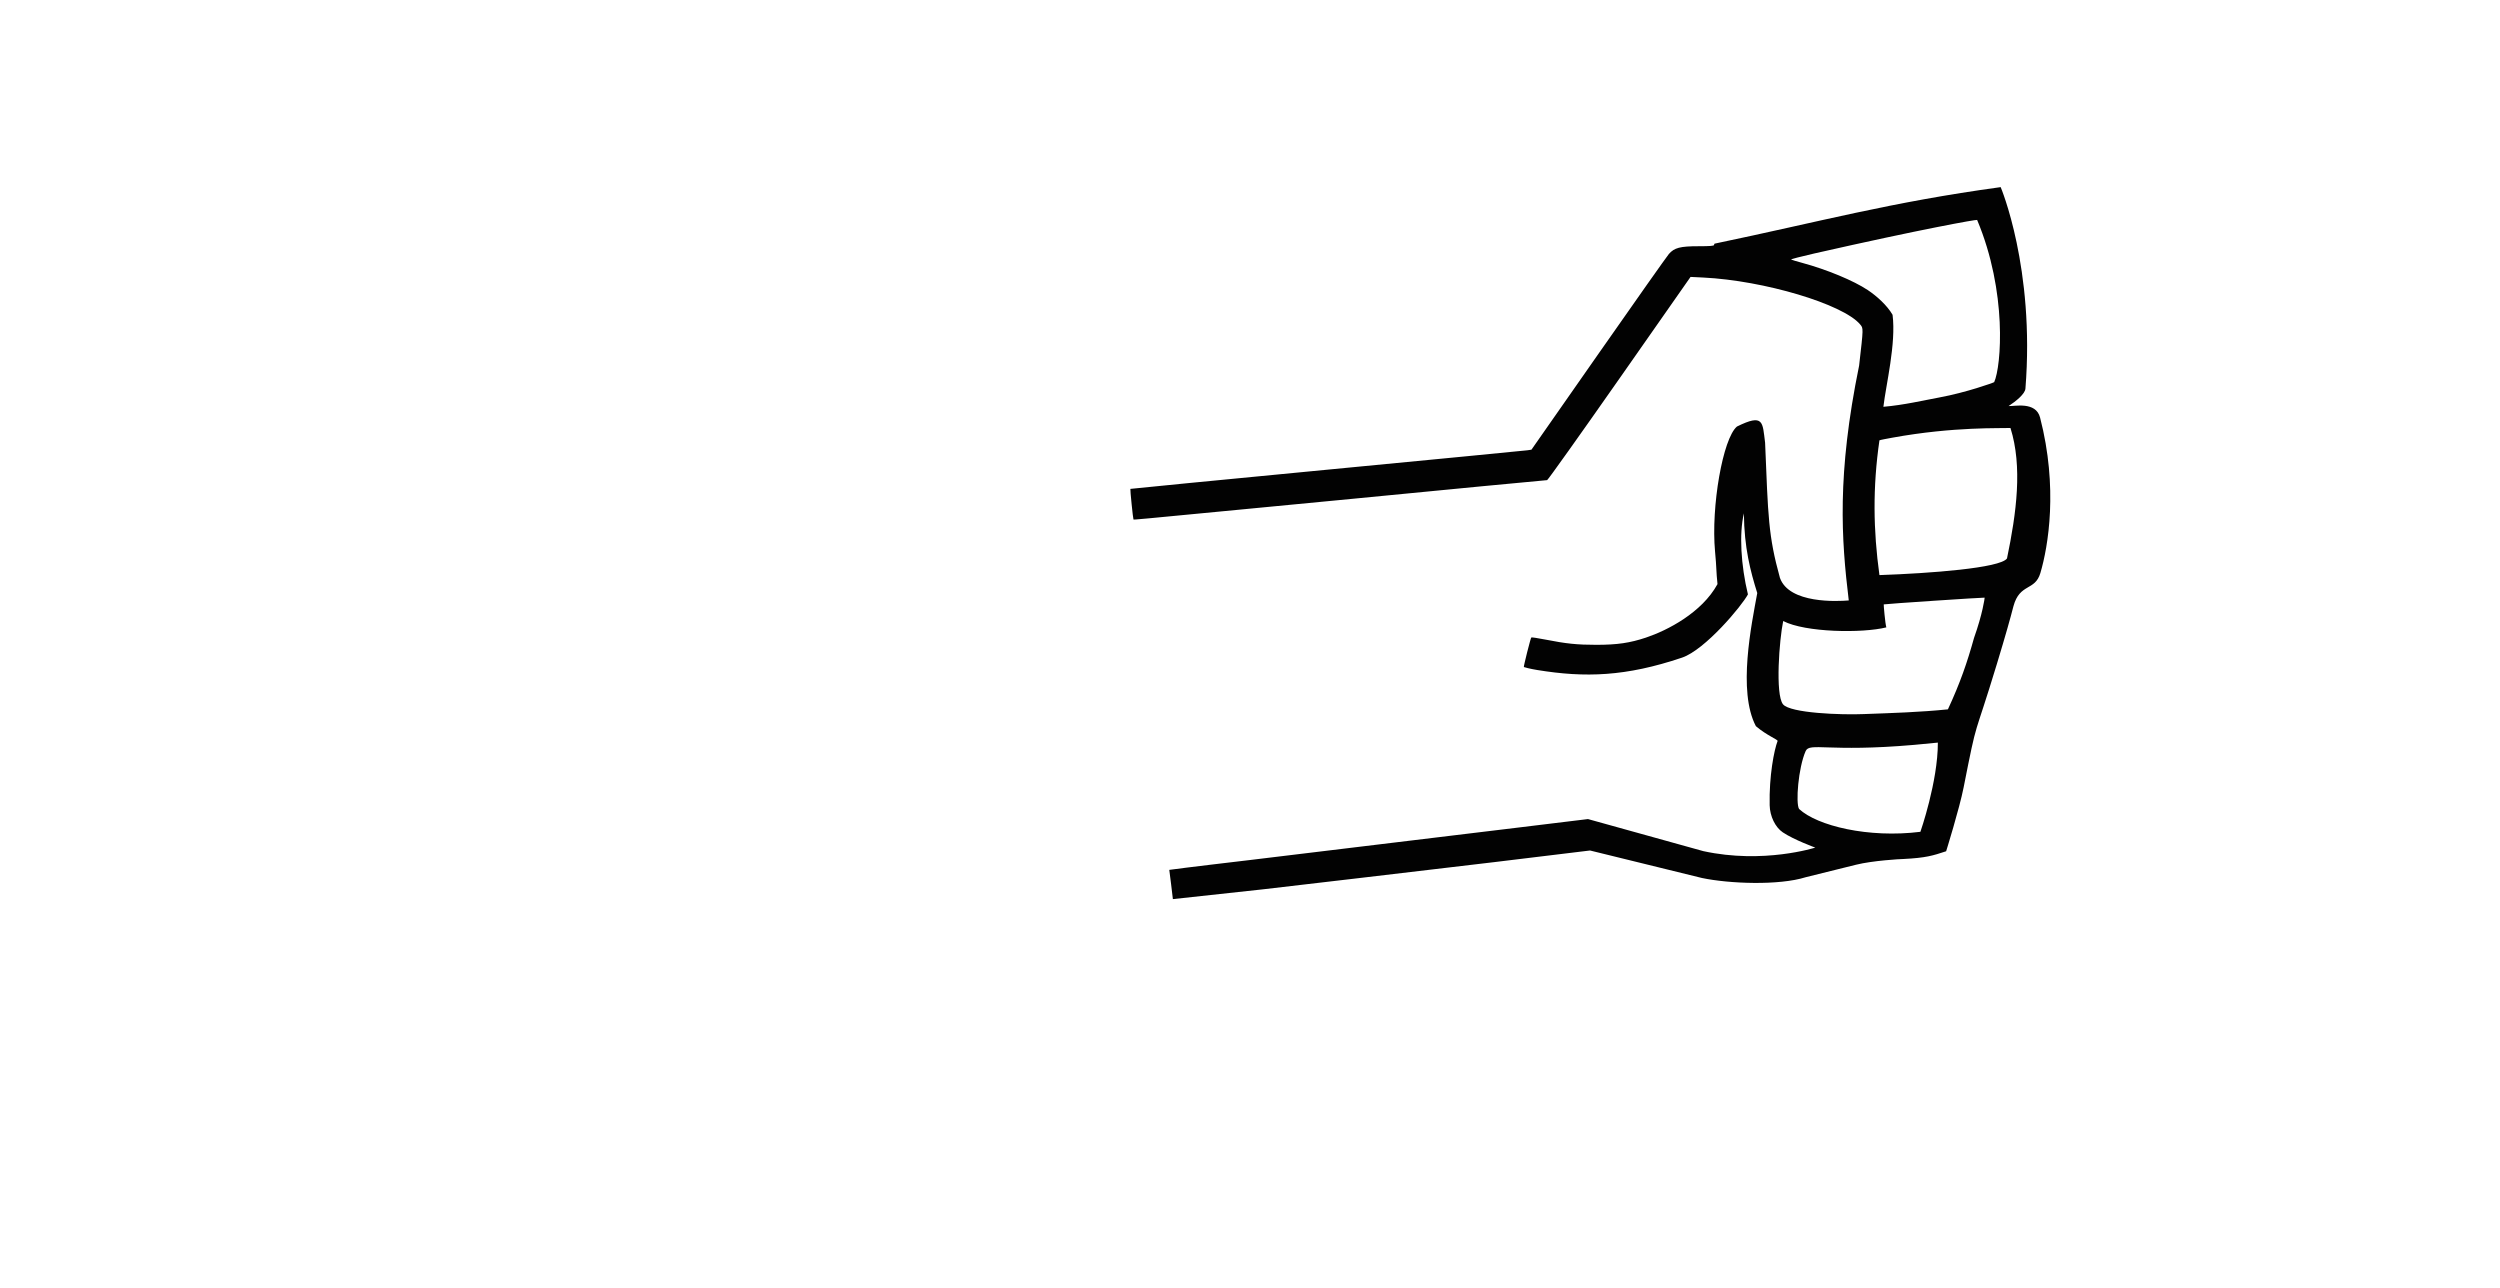 <?xml version="1.0" encoding="UTF-8" standalone="no"?>
<!-- Created with Inkscape (http://www.inkscape.org/) -->

<svg
   version="1.1"
   id="svg76"
   width="313.572"
   height="161.586"
   viewBox="0 0 313.572 161.586"
   sodipodi:docname="rps-scissors-feign.svg"
   inkscape:version="1.1.2 (08b2f3d93c, 2022-04-05)"
   xmlns:inkscape="http://www.inkscape.org/namespaces/inkscape"
   xmlns:sodipodi="http://sodipodi.sourceforge.net/DTD/sodipodi-0.dtd"
   xmlns="http://www.w3.org/2000/svg"
   xmlns:svg="http://www.w3.org/2000/svg">
  <sodipodi:namedview
     id="namedview9"
     pagecolor="#ffffff"
     bordercolor="#666666"
     borderopacity="1.0"
     inkscape:pageshadow="2"
     inkscape:pageopacity="0.0"
     inkscape:pagecheckerboard="0"
     showgrid="false"
     inkscape:zoom="4"
     inkscape:cx="141.875"
     inkscape:cy="46.25"
     inkscape:window-width="1920"
     inkscape:window-height="1031"
     inkscape:window-x="0"
     inkscape:window-y="25"
     inkscape:window-maximized="1"
     inkscape:current-layer="g5802" />
  <defs
     id="defs80" />
  <g
     id="g82"
     transform="translate(276.075,-35.763)">
    <g
       id="g553"
       transform="translate(9.257,-1.41)">
      <path
         style="display:none;fill:#020202;stroke-width:0.32"
         d="m 364.434,314.633 c -9.123,-3.735 -33.068,-11.314 -67.2,-21.268 l -11.52,-3.36 -5.12,-0.13 c -2.816,-0.072 -18.008,-0.278 -33.76,-0.459 -15.752,-0.181 -36.848,-0.474 -46.88,-0.653 l -18.24,-0.325 -128.454,14.736 -0.488,-4.242 c -0.292,-2.536 -0.61,-4.701 -0.61,-4.701 33.385,-4.122 105.253,-12.445 128.912,-15.404 l 19.68,0.34 c 24.075,0.416 64.928,0.952 76.64,1.004 l 8.64,0.039 8.96,2.548 c 21.993,6.254 45.268,13.348 59.728,18.202 4.691,1.575 8.652,2.863 8.804,2.863 0.325,0 9.594,-18.462 9.376,-18.675 -0.082,-0.08 -14.836,-5.208 -32.788,-11.397 -17.952,-6.189 -32.763,-11.373 -32.914,-11.52 -0.151,-0.147 0.12,-1.251 0.603,-2.457 1.051,-2.627 3.791,-10.605 4.295,-12.507 0.409,-1.546 0.163,-1.446 5.296,-2.147 25.483,-3.48 105.424,-15.044 106.838,-15.454 1.033,-0.3 1.935,-0.694 2.004,-0.876 0.07,-0.181 1.184,-6.557 2.476,-14.168 l 2.349,-13.838 h -0.804 c -0.442,0 -24.915,2.53 -54.385,5.622 -29.47,3.092 -53.656,5.547 -53.747,5.456 -0.176,-0.176 1.965,-19.326 2.182,-19.526 0.07,-0.064 28.783,-7.925 63.807,-17.468 35.024,-9.543 63.815,-17.478 63.979,-17.632 0.309,-0.291 -0.65,-29.677 -1.049,-32.155 l -0.21,-1.303 -50.4,12.259 c -27.72,6.743 -58.09,14.135 -67.488,16.428 -9.399,2.293 -17.17,4.087 -17.271,3.987 -0.426,-0.426 -6.415,-18.22 -6.199,-18.418 0.131,-0.12 24.79,-11.482 54.798,-25.249 30.008,-13.767 54.729,-25.124 54.935,-25.236 0.241,-0.131 -3.338,-5.858 -10.027,-16.044 -5.721,-8.712 -10.518,-15.961 -10.66,-16.109 -0.142,-0.148 -4.846,1.819 -10.453,4.372 -43.241,19.688 -83.188,36.254 -109.635,45.466 -18.413,6.414 -30.426,9.443 -37.839,9.543 -2.953,0.04 -4.264,-0.253 -5.206,-1.38 -0.991,-1.185 -1.284,-1.486 -0.44,-6.622 1.13,-6.878 1.426,-12.022 1.229,-21.347 -0.242,-11.44 -1.086,-19.008 -3.32,-29.763 -1.393,-6.707 -3.784,-14.889 -4.52,-15.466 -1.16,-0.908 -8.897,0.642 -19.102,3.828 -2.289,0.715 -4.631,1.436 -5.204,1.604 -0.851,0.249 -1.013,0.434 -0.884,1.009 0.457,2.034 1.17,9.127 1.51,15.011 0.415,7.178 0.087,15.631 -0.862,22.271 -1.099,7.686 -3.456,15.968 -6.076,21.343 -1.409,2.891 -26.464,66.418 -26.856,68.094 -0.115,0.492 -0.385,0.95 -0.6,1.019 -0.215,0.069 -5.862,0.644 -12.55,1.277 -6.688,0.634 -35.25,3.451 -63.471,6.261 -28.221,2.81 -51.639,5.109 -52.039,5.109 -0.704,0 -0.741,-0.149 -1.141,-4.641 -0.227,-2.553 -0.354,-4.689 -0.281,-4.747 0.108,-0.087 38.567,-3.932 111.906,-11.189 l 10.334,-1.023 12.572,-31.52 c 6.915,-17.336 13.089,-32.456 13.72,-33.6 1.324,-2.399 3.147,-8.031 4.077,-12.598 2.623,-12.879 2.422,-29.269 -0.537,-43.82 -0.483,-2.378 -0.713,-4.208 -0.547,-4.36 0.157,-0.144 2.302,-0.922 4.766,-1.728 15.169,-4.963 22.395,-6.781 32.056,-8.064 2.745,-0.373 5.27,-1.331 6.174,0.699 2.272,5.132 5.785,17.126 7.343,25.07 2.424,12.358 3.07,19.392 3.041,33.12 -0.013,6.336 -0.175,12.528 -0.359,13.76 -0.184,1.232 -0.299,2.282 -0.256,2.332 0.156,0.184 6.802,-1.308 11.19,-2.511 24.793,-6.8 76.637,-27.657 132.01,-53.107 4.664,-2.144 9.602,-4.41 10.973,-5.037 1.483,-0.678 2.606,-1.022 2.773,-0.848 0.463,0.481 31.725,48.21 31.626,48.285 -0.104,0.079 0.478,-0.189 -28.891,13.289 -11.968,5.492 -24.424,11.211 -27.68,12.709 -16.999,7.819 -52.857,24.276 -54.307,24.924 -1.643,0.734 -1.662,0.759 -1.329,1.715 0.186,0.533 0.513,0.97 0.728,0.97 0.214,0 31.167,-7.488 68.785,-16.64 37.617,-9.152 68.582,-16.64 68.81,-16.64 0.482,0 0.425,-1.027 1.676,30.31 0.486,12.183 0.794,22.24 0.685,22.35 -0.15,0.15 -128.728,35.34 -129.127,35.34 -0.044,0 -0.08,0.288 -0.08,0.64 0,0.431 0.213,0.64 0.653,0.64 0.359,0 13.067,-1.301 28.24,-2.89 15.173,-1.59 33.779,-3.539 41.347,-4.332 7.568,-0.793 19.664,-2.064 26.88,-2.825 7.216,-0.761 13.176,-1.336 13.245,-1.276 0.069,0.059 -0.042,0.939 -0.247,1.956 -0.205,1.016 -1.448,8.328 -2.762,16.248 -1.314,7.92 -2.594,15.624 -2.844,17.12 -0.25,1.496 -0.686,4.205 -0.969,6.02 -0.571,3.656 -0.93,4.403 -2.71,5.637 -2.693,1.866 -4.214,2.122 -58.114,9.781 -28.512,4.052 -52.813,7.523 -54.001,7.713 -1.894,0.304 -2.186,0.444 -2.358,1.133 -0.108,0.432 -0.144,0.838 -0.079,0.902 0.102,0.1 23.337,8.149 55.958,19.384 11.822,4.072 11.203,3.836 11.182,4.261 -0.01,0.203 -4.078,8.447 -9.04,18.32 l -9.022,17.951 z"
         id="path555" />
      <g
         id="g5802">
        <path
           style="fill:#020202;stroke-width:0.131"
           d="m -138.666,146.279 c 1.822,-0.256 8.886,-1.088 10.109,-1.233 18.168,-2.189 22.231,-2.681 33.673,-4.075 l 8.73,-1.063 14.465,4.021 c 7.551,1.647 14.046,-0.442 14.046,-0.442 0,0 -2.674,-0.974 -4.074,-1.913 -0.941,-0.631 -1.618,-2.016 -1.648,-3.403 -0.08,-3.684 0.556,-6.909 0.994,-8.053 0.067,-0.176 -1.355,-0.689 -2.722,-1.863 -2.31,-4.394 -0.539,-12.789 0.172,-16.696 -0.857,-2.744 -1.637,-5.678 -1.678,-9.999 -0.603,2.591 -0.375,6.485 0.508,10.167 -0.773,1.455 -5.373,6.956 -8.267,7.933 -7.056,2.382 -12.167,2.53 -18.159,1.552 -0.906,-0.148 -1.656,-0.349 -1.68,-0.373 -0.055,-0.055 0.84,-3.616 0.933,-3.709 0.038,-0.038 0.827,0.08 1.752,0.262 2.626,0.519 4,0.66 6.408,0.66 2.623,-9.1e-4 4.204,-0.232 6.23,-0.909 2.671,-0.894 7.002,-3.116 8.966,-6.706 -0.178,-1.646 -0.104,-1.989 -0.307,-4.083 -0.519,-5.637 0.981,-14.195 2.747,-15.681 3.387,-1.673 3.197,-0.548 3.53,2.028 0.383,9.311 0.392,11.634 1.86,16.951 1.159,3.275 7.259,2.949 8.634,2.833 -0.926,-7.673 -1.508,-15.729 1.3,-29.463 0.548,-4.784 0.545,-4.66 0.122,-5.163 -2.138,-2.541 -12.055,-5.502 -19.678,-5.875 l -1.589,-0.078 -8.916,12.745 c -4.904,7.01 -8.987,12.745 -9.074,12.745 -0.17,0 -15.653,1.48 -17.85,1.706 -0.722,0.074 -3.764,0.369 -6.761,0.655 -2.996,0.286 -9.436,0.904 -14.31,1.374 -12.179,1.174 -12.92,1.242 -12.96,1.203 -0.057,-0.057 -0.436,-3.795 -0.39,-3.841 0.023,-0.023 11.115,-1.105 24.649,-2.403 13.533,-1.299 24.843,-2.395 25.131,-2.437 l 0.525,-0.076 8.402,-12.023 c 4.621,-6.613 8.598,-12.248 8.837,-12.523 0.683,-0.784 1.412,-0.975 3.733,-0.975 1.462,0 1.936,-0.04 1.936,-0.164 0,-0.09 0.042,-0.164 0.094,-0.164 13.191,-2.747 21.938,-5.181 35.854,-7.084 0,0 4.306,10.146 3.105,25.277 -0.052,0.656 -1.171,1.57 -2.109,2.183 0.697,0.054 3.412,-0.626 3.947,1.445 2.277,8.818 1.022,16.157 0.038,19.494 -0.676,2.292 -2.587,1.252 -3.38,4.17 -0.403,1.562 -0.943,3.499 -2.069,7.213 -3.032,9.997 -2.361,6.29 -4.179,15.51 -0.525,2.661 -2.194,8.009 -2.194,8.009 -1.66,0.551 -2.546,0.831 -5.362,0.971 -0.405,0.002 -3.859,0.204 -5.932,0.718 l -6.318,1.568 c -3.355,1.057 -9.588,0.819 -13.02,0.096 l -14.033,-3.448 -12.012,1.458 c -6.607,0.802 -29.001,3.411 -29.001,3.411 0,0 -11.004,1.189 -11.311,1.229 -0.136,-1.225 -0.295,-2.446 -0.451,-3.669 z m 94.208,-4.773 c 0,0 2.199,-6.289 2.189,-11.189 l -2.991,0.286 c -10.791,0.94 -13.086,-0.341 -13.589,0.772 -0.932,2.111 -1.271,6.564 -0.827,7.265 2.281,2.122 8.706,3.681 15.218,2.866 z m -7.038,-14.769 c 3.505,-0.128 7.001,-0.235 10.489,-0.591 1.546,-3.329 2.425,-5.899 3.274,-8.953 1.069,-2.999 1.354,-5.043 1.333,-5.059 -0.05,-0.04 -12.601,0.795 -12.657,0.847 -0.023,0.022 0.177,2.381 0.326,2.883 -3.011,0.753 -10.172,0.646 -12.936,-0.797 -0.489,2.313 -1.012,9.204 -0.027,10.442 0.894,1.115 7.297,1.354 10.198,1.229 z m 17.899,-19.517 c 1.199,-5.739 1.957,-11.534 0.436,-16.364 -1.121,0.061 -7.082,-0.194 -14.83,1.218 -0.528,0.096 -1.564,0.288 -1.605,0.329 -0.854,5.914 -0.776,11.267 -0.001,16.904 6.349,-0.219 15.15,-0.878 16,-2.087 z m -8.447,-20.202 c 3.249,-0.594 6.815,-1.855 6.842,-1.916 0.897,-1.99 1.652,-11.322 -2.141,-20.343 -0.068,-0.068 -6.807,1.117 -20.445,4.212 -1.655,0.376 -2.955,0.716 -2.888,0.756 0.067,0.04 0.703,0.231 1.415,0.424 3.076,0.834 6.425,2.224 8.198,3.403 1.122,0.746 2.423,1.912 3.113,3.104 0.46,3.613 -0.828,8.76 -1.151,11.539 2.598,-0.221 4.992,-0.801 7.057,-1.178 z"
           id="path5804"
           sodipodi:nodetypes="ccscccsssccccssssssscccccccsscssssssssscssssccscsscssccscccsccccccccccccscccccccccscccsscsscscccs" />
        <g
           id="g553-5"
           transform="matrix(0.41,0,0,0.41,122.596,-64.199)">
          <path
             style="display:none;fill:#020202;stroke-width:0.32"
             d="m 364.434,314.633 c -9.123,-3.735 -33.068,-11.314 -67.2,-21.268 l -11.52,-3.36 -5.12,-0.13 c -2.816,-0.072 -18.008,-0.278 -33.76,-0.459 -15.752,-0.181 -36.848,-0.474 -46.88,-0.653 l -18.24,-0.325 -128.454,14.736 -0.488,-4.242 c -0.292,-2.536 -0.61,-4.701 -0.61,-4.701 33.385,-4.122 105.253,-12.445 128.912,-15.404 l 19.68,0.34 c 24.075,0.416 64.928,0.952 76.64,1.004 l 8.64,0.039 8.96,2.548 c 21.993,6.254 45.268,13.348 59.728,18.202 4.691,1.575 8.652,2.863 8.804,2.863 0.325,0 9.594,-18.462 9.376,-18.675 -0.082,-0.08 -14.836,-5.208 -32.788,-11.397 -17.952,-6.189 -32.763,-11.373 -32.914,-11.52 -0.151,-0.147 0.12,-1.251 0.603,-2.457 1.051,-2.627 3.791,-10.605 4.295,-12.507 0.409,-1.546 0.163,-1.446 5.296,-2.147 25.483,-3.48 105.424,-15.044 106.838,-15.454 1.033,-0.3 1.935,-0.694 2.004,-0.876 0.07,-0.181 1.184,-6.557 2.476,-14.168 l 2.349,-13.838 h -0.804 c -0.442,0 -24.915,2.53 -54.385,5.622 -29.47,3.092 -53.656,5.547 -53.747,5.456 -0.176,-0.176 1.965,-19.326 2.182,-19.526 0.07,-0.064 28.783,-7.925 63.807,-17.468 35.024,-9.543 63.815,-17.478 63.979,-17.632 0.309,-0.291 -0.65,-29.677 -1.049,-32.155 l -0.21,-1.303 -50.4,12.259 c -27.72,6.743 -58.09,14.135 -67.488,16.428 -9.399,2.293 -17.17,4.087 -17.271,3.987 -0.426,-0.426 -6.415,-18.22 -6.199,-18.418 0.131,-0.12 24.79,-11.482 54.798,-25.249 30.008,-13.767 54.729,-25.124 54.935,-25.236 0.241,-0.131 -3.338,-5.858 -10.027,-16.044 -5.721,-8.712 -10.518,-15.961 -10.66,-16.109 -0.142,-0.148 -4.846,1.819 -10.453,4.372 -43.241,19.688 -83.188,36.254 -109.635,45.466 -18.413,6.414 -30.426,9.443 -37.839,9.543 -2.953,0.04 -4.264,-0.253 -5.206,-1.38 -0.991,-1.185 -1.284,-1.486 -0.44,-6.622 1.13,-6.878 1.426,-12.022 1.229,-21.347 -0.242,-11.44 -1.086,-19.008 -3.32,-29.763 -1.393,-6.707 -3.784,-14.889 -4.52,-15.466 -1.16,-0.908 -8.897,0.642 -19.102,3.828 -2.289,0.715 -4.631,1.436 -5.204,1.604 -0.851,0.249 -1.013,0.434 -0.884,1.009 0.457,2.034 1.17,9.127 1.51,15.011 0.415,7.178 0.087,15.631 -0.862,22.271 -1.099,7.686 -3.456,15.968 -6.076,21.343 -1.409,2.891 -26.464,66.418 -26.856,68.094 -0.115,0.492 -0.385,0.95 -0.6,1.019 -0.215,0.069 -5.862,0.644 -12.55,1.277 -6.688,0.634 -35.25,3.451 -63.471,6.261 -28.221,2.81 -51.639,5.109 -52.039,5.109 -0.704,0 -0.741,-0.149 -1.141,-4.641 -0.227,-2.553 -0.354,-4.689 -0.281,-4.747 0.108,-0.087 38.567,-3.932 111.906,-11.189 l 10.334,-1.023 12.572,-31.52 c 6.915,-17.336 13.089,-32.456 13.72,-33.6 1.324,-2.399 3.147,-8.031 4.077,-12.598 2.623,-12.879 2.422,-29.269 -0.537,-43.82 -0.483,-2.378 -0.713,-4.208 -0.547,-4.36 0.157,-0.144 2.302,-0.922 4.766,-1.728 15.169,-4.963 22.395,-6.781 32.056,-8.064 2.745,-0.373 5.27,-1.331 6.174,0.699 2.272,5.132 5.785,17.126 7.343,25.07 2.424,12.358 3.07,19.392 3.041,33.12 -0.013,6.336 -0.175,12.528 -0.359,13.76 -0.184,1.232 -0.299,2.282 -0.256,2.332 0.156,0.184 6.802,-1.308 11.19,-2.511 24.793,-6.8 76.637,-27.657 132.01,-53.107 4.664,-2.144 9.602,-4.41 10.973,-5.037 1.483,-0.678 2.606,-1.022 2.773,-0.848 0.463,0.481 31.725,48.21 31.626,48.285 -0.104,0.079 0.478,-0.189 -28.891,13.289 -11.968,5.492 -24.424,11.211 -27.68,12.709 -16.999,7.819 -52.857,24.276 -54.307,24.924 -1.643,0.734 -1.662,0.759 -1.329,1.715 0.186,0.533 0.513,0.97 0.728,0.97 0.214,0 31.167,-7.488 68.785,-16.64 37.617,-9.152 68.582,-16.64 68.81,-16.64 0.482,0 0.425,-1.027 1.676,30.31 0.486,12.183 0.794,22.24 0.685,22.35 -0.15,0.15 -128.728,35.34 -129.127,35.34 -0.044,0 -0.08,0.288 -0.08,0.64 0,0.431 0.213,0.64 0.653,0.64 0.359,0 13.067,-1.301 28.24,-2.89 15.173,-1.59 33.779,-3.539 41.347,-4.332 7.568,-0.793 19.664,-2.064 26.88,-2.825 7.216,-0.761 13.176,-1.336 13.245,-1.276 0.069,0.059 -0.042,0.939 -0.247,1.956 -0.205,1.016 -1.448,8.328 -2.762,16.248 -1.314,7.92 -2.594,15.624 -2.844,17.12 -0.25,1.496 -0.686,4.205 -0.969,6.02 -0.571,3.656 -0.93,4.403 -2.71,5.637 -2.693,1.866 -4.214,2.122 -58.114,9.781 -28.512,4.052 -52.813,7.523 -54.001,7.713 -1.894,0.304 -2.186,0.444 -2.358,1.133 -0.108,0.432 -0.144,0.838 -0.079,0.902 0.102,0.1 23.337,8.149 55.958,19.384 11.822,4.072 11.203,3.836 11.182,4.261 -0.01,0.203 -4.078,8.447 -9.04,18.32 l -9.022,17.951 z"
             id="path555-3" />
          <g
             id="g5802-5"
             style="display:none">
            <path
               style="fill:#020202;stroke-width:0.32"
               d="m 52.162,294.231 c 4.441,-0.624 21.661,-2.652 24.64,-3.006 44.286,-5.336 54.19,-6.534 82.08,-9.932 l 21.28,-2.592 29.511,0.201 29.511,0.201 0.149,-0.731 c 0.082,-0.402 0.229,-2.171 0.327,-3.931 0.266,-4.77 1.867,-13.827 2.937,-16.615 0.164,-0.428 -0.123,-0.505 -1.884,-0.505 -6.204,0 -8.469,-5.855 -9.535,-24.644 -0.374,-6.594 -0.222,-15.314 0.334,-19.167 0.402,-2.786 1.491,-4.81 3.069,-5.704 0.694,-0.393 1.587,-0.717 1.984,-0.72 0.693,-0.005 0.656,-0.139 -0.876,-3.191 -2.027,-4.04 -5.083,-11.206 -6.282,-14.734 l -0.925,-2.72 -0.103,3.04 c -0.183,5.413 0.85,13.631 2.347,18.675 0.262,0.881 0.476,1.766 0.476,1.968 0,0.404 -10.96,10.795 -13.771,13.056 -14.145,11.377 -30.457,14.454 -52.778,9.954 -2.194,-0.442 -4.036,-0.851 -4.094,-0.909 -0.135,-0.135 2.048,-8.815 2.274,-9.041 0.094,-0.094 2.015,0.194 4.27,0.64 6.402,1.265 9.751,1.61 15.619,1.608 6.395,-0.002 10.248,-0.565 15.186,-2.217 6.511,-2.179 11.059,-5.12 18.505,-11.969 3.15,-2.897 4.205,-4.055 4.073,-4.47 -0.41,-1.292 -1.121,-6.059 -1.471,-9.858 -1.264,-13.739 2.39,-34.601 6.697,-38.224 0.995,-0.837 6.706,-2.394 7.099,-1.935 0.115,0.134 0.592,3.23 1.06,6.879 1.431,11.153 3.302,19.219 6.17,26.586 0.629,1.616 2.765,6.251 4.746,10.299 3.015,6.161 3.84,7.579 5.064,8.704 2.08,1.912 4.134,2.456 9.265,2.455 2.241,-3.2e-4 4.131,-0.063 4.201,-0.14 0.07,-0.077 -0.205,-1.939 -0.609,-4.139 -1.311,-7.123 -1.789,-13.034 -1.973,-24.36 -0.229,-14.14 0.442,-26.528 2.328,-43 1.335,-11.662 1.328,-11.359 0.297,-12.584 -5.212,-6.194 -29.385,-13.411 -47.965,-14.32 l -3.873,-0.189 -21.732,31.067 c -11.953,17.087 -21.906,31.067 -22.118,31.067 -0.413,0 -38.154,3.608 -43.509,4.159 -1.76,0.181 -9.176,0.9 -16.48,1.597 -7.304,0.697 -23,2.204 -34.88,3.349 -29.688,2.861 -31.494,3.029 -31.59,2.932 -0.138,-0.138 -1.063,-9.25 -0.95,-9.362 0.057,-0.057 27.093,-2.693 60.082,-5.859 32.988,-3.166 60.555,-5.839 61.259,-5.941 l 1.28,-0.185 20.48,-29.308 c 11.264,-16.119 20.957,-29.856 21.54,-30.526 1.664,-1.912 3.441,-2.376 9.1,-2.376 3.563,0 4.72,-0.098 4.72,-0.4 -1e-5,-0.22 0.103,-0.4 0.228,-0.4 0.126,0 20.071,-4.486 44.324,-9.97 24.252,-5.483 44.153,-9.911 44.223,-9.84 0.07,0.071 1.817,23.777 3.882,52.68 l 3.753,52.55 -1.213,2.33 c -3.07,5.896 -7.106,12.556 -10.036,16.56 -1.962,2.682 -2.008,2.838 -3.558,12.171 -2.893,17.417 -4.033,33.184 -3.723,51.513 0.112,6.604 0.238,12.439 0.281,12.967 l 0.079,0.96 -9.28,3.11 c -7.26,2.433 -9.671,3.112 -11.076,3.12 -0.988,0.005 -7.684,-0.486 -14.88,-1.092 l -13.084,-1.102 -33.92,-0.203 -33.92,-0.203 -29.28,3.553 c -16.104,1.954 -70.692,8.314 -70.692,8.314 0,0 -26.821,2.898 -27.57,2.996 -0.332,-2.985 -0.72,-5.963 -1.098,-8.943 z m 230,-14.649 4.72,-1.496 v -11.499 -11.499 l -2.32,0.167 c -2.667,0.192 -29.079,1.425 -30.526,1.425 -0.923,0 -0.995,0.106 -1.804,2.64 -1.71,5.358 -2.663,10.395 -3.059,16.172 -0.215,3.141 -0.196,3.298 0.422,3.417 0.356,0.069 3.023,0.29 5.927,0.49 9.054,0.626 19.261,1.554 19.475,1.772 0.369,0.374 2.369,-0.07 7.165,-1.589 z m -17.52,-32.987 c 9.68,-0.431 18.781,-0.871 20.224,-0.977 l 2.625,-0.193 0.162,-1.333 c 0.089,-0.733 0.323,-3.205 0.52,-5.493 0.499,-5.799 1.751,-15.622 2.719,-21.343 0.448,-2.65 0.774,-4.852 0.722,-4.893 -0.121,-0.098 -17.021,1.792 -17.156,1.918 -0.057,0.053 0.196,1.097 0.56,2.321 0.364,1.224 0.663,2.363 0.663,2.532 0,0.361 -7.638,1.581 -12.837,2.05 -7.723,0.697 -14.128,-0.641 -18.356,-3.833 -1.289,-0.973 -1.826,-1.193 -2.625,-1.076 l -1.004,0.147 -0.232,3.408 c -0.486,7.125 0.697,23.982 1.927,27.471 0.094,0.267 0.792,0.337 2.312,0.23 1.197,-0.084 10.097,-0.506 19.777,-0.938 z m 18.846,-43.045 c 6.283,-0.709 11.538,-1.219 11.678,-1.133 0.343,0.212 4.853,-6.665 7.819,-11.922 2.303,-4.081 2.399,-4.335 2.253,-5.92 -0.084,-0.911 -0.564,-7.464 -1.067,-14.562 -0.503,-7.098 -0.995,-12.987 -1.094,-13.086 -0.146,-0.146 -11.007,1.735 -29.894,5.176 -1.286,0.234 -2.42,0.507 -2.519,0.607 -0.387,0.387 -0.498,24.133 -0.136,29.169 0.323,4.497 1.282,12.96 1.469,12.96 0.037,0 5.208,-0.58 11.491,-1.29 z m 4.194,-53.772 c 7.92,-1.448 14.501,-2.719 14.625,-2.826 0.259,-0.223 -3.371,-51.766 -3.666,-52.061 -0.166,-0.166 -16.092,3.352 -49.334,10.897 -4.035,0.916 -7.203,1.745 -7.04,1.842 0.163,0.098 1.715,0.562 3.449,1.032 7.497,2.033 15.661,5.422 19.984,8.295 2.735,1.818 5.795,4.997 6.982,7.251 0.864,1.642 0.92,1.979 0.905,5.431 -0.009,2.024 -0.4,6.92 -0.869,10.88 -0.469,3.96 -0.951,8.338 -1.072,9.73 l -0.219,2.53 0.929,-0.184 c 0.511,-0.101 7.409,-1.369 15.329,-2.816 z"
               id="path5804-6" />
          </g>
          <g
             id="g10743"
             transform="translate(-240.844,10.447)">
            <path
               style="fill:#020202;stroke-width:0.32"
               d="m 304.569,534.435 c 45.305,-5.048 86.313,-9.824 130.523,-15.637 l 23.921,5.619 c 12.397,3.772 31.504,5.911 45.917,3.259 -7.261,-1.318 -9.757,-3.329 -9.865,-8.478 -0.226,-8.428 2.587,-18.352 3.697,-22.605 -6.588,-0.518 -9.583,-0.307 -10.861,-11.29 -1.061,-9.118 -1.611,-28.913 -0.44,-33.56 0.45,-1.788 2.318,-3.855 3.74,-4.139 0.556,-0.111 1.012,-0.241 1.012,-0.289 -4.4,-7.878 -6.371,-11.398 -8.138,-22.713 -1.846,8.621 -0.748,15.283 0.805,25.452 l -9.646,11.537 c -4.616,4.769 -16.401,10.489 -23.441,11.445 -11.537,2.531 -25.205,2.025 -35.147,-0.849 -0.114,-0.124 0.184,-2.241 0.663,-4.705 0.841,-4.327 0.898,-4.478 1.647,-4.425 0.427,0.03 2.792,0.363 5.256,0.74 8.516,1.303 19.404,1.225 26.24,-0.187 10.068,-2.081 18.741,-7.599 23.972,-15.253 l 1.252,-1.832 -0.551,-3.084 c -1.85,-10.357 -1.338,-21.08 1.558,-32.599 1.207,-4.802 3.344,-10.67 4.483,-12.309 1.073,-1.545 1.856,-1.964 4.533,-2.429 4.643,0.003 4.219,1.242 4.403,3.6 -1.16,30.56 12.629,51.841 19.216,53.06 3.48,0.643 8.479,0.266 10.97,-0.323 -0.872,-7.059 -2.935,-15.46 -3.428,-22.504 -0.421,-6.271 -0.425,-24.206 -0.007,-31.619 0.555,-9.849 1.899,-24.374 2.741,-29.629 0.17,-1.059 0.071,-1.305 -0.876,-2.182 -6.281,-5.822 -31.225,-13.009 -47.307,-13.629 l -4.64,-0.179 -21.75,31.39 c -19.682,28.406 -21.842,31.405 -22.72,31.548 -0.534,0.087 -11.05,1.098 -23.37,2.247 -12.32,1.149 -26.144,2.442 -30.72,2.875 -4.576,0.432 -16.816,1.587 -27.2,2.566 -10.384,0.979 -24.149,2.279 -30.589,2.889 -6.44,0.61 -12.216,1.109 -12.836,1.109 h -1.127 l -0.399,-4.499 c -0.219,-2.474 -0.306,-4.591 -0.193,-4.704 0.2,-0.2 10.275,-1.172 85.464,-8.243 20.064,-1.887 36.502,-3.449 36.529,-3.472 0.027,-0.023 9.438,-13.578 20.912,-30.122 11.474,-16.544 21.207,-30.538 21.629,-31.097 1.137,-1.507 3.286,-2.023 8.431,-2.023 6.677,0 16.229,1.328 26.098,3.628 l 4.8,1.119 10.552,2.12 164.779,-20.053 15.87,50.47 c 0,0 -116.427,13.241 -118.125,14.668 -0.537,0.451 -1.61,1.576 -1.402,2.689 0.123,0.66 0.266,1.243 0.318,1.295 6.276,1.717 130.561,16.161 130.561,16.161 l -4.029,47.144 -118.466,-18.2 c -8.197,-0.219 -11.822,6.182 -12.129,6.894 -3.639,8.433 -8.605,20.984 -11.946,35.404 -4.856,20.959 -3.966,38.938 -4.362,42.794 -8.698,1.144 -14.495,1.033 -23.405,0.912 -10.041,3.678 -25.369,5.511 -32.567,6.444 -9.412,1.22 -25.942,-0.779 -34.121,-2.588 l -25.527,-5.645 -130.065,14.96 c -0.128,-0.664 -0.709,-5.177 -1.098,-8.943 z m 239.151,-12.421 c -0.197,-11.025 0.256,-13.514 2.016,-26.782 -13.042,0.8 -24.329,1.125 -36.46,1.436 -2.294,0.342 -6.085,21.818 -4.357,22.354 12.92,2.303 28.441,3.516 38.801,2.991 z m 4.157,-36.958 c 3.413,-11.752 7.147,-22.82 10.632,-33.598 -4.515,0.262 -21.522,1.95 -28.213,2.887 l 1.24,4.367 c -9.252,2.868 -26.35,4.476 -33.346,-2.503 -1.022,0.192 -1.746,0.349 -1.935,1.724 -0.36,9.523 0.963,28.039 2.131,28.404 3.832,0.989 42.158,0.488 49.492,-1.281 z M 693.442,422.959 576.578,408.267 c 0,0 -10.404,-1.037 -12.498,-3.909 -2.334,-3.2 -2.55,-13.813 2.225,-15.778 4.998,-2.057 13.881,-3.543 13.881,-3.543 l 98.847,-12.357 c -2.898,-12.118 -6.191,-20.894 -9.306,-32.957 0,0 -143.729,16.626 -145.994,18.388 l 1.084,0.912 c 1.705,1.435 3.45,3.825 4.141,5.672 0.629,1.682 0.629,1.726 0.019,6.315 -0.7,5.264 -1.671,14.96 -2.275,22.713 -0.259,3.329 -0.407,11.014 -0.401,20.8 0.011,15.602 0.205,19.292 1.454,27.6 l 0.373,2.48 1.001,-9.6e-4 c 0.551,-5.5e-4 5.249,-0.432 10.441,-0.959 5.192,-0.527 9.607,-0.959 9.811,-0.959 0.204,-6.4e-4 14.085,-0.986 14.795,-1.505 8.887,-6.494 16.388,-4.969 16.388,-4.969 l 109.766,16.357 z"
               id="path10745"
               sodipodi:nodetypes="ccccccsssccccccssssscsssccccccscscssssssscssssssssccccssccccssccssccccccccccccccccccssccccssssscsscssccc" />
          </g>
        </g>
        <g
           id="g553-2"
           transform="matrix(0.405,0,0,0.405,-37.649,-99.891)">
          <path
             style="display:inline;fill:#020202;stroke-width:0.319"
             d="m 510.733,379.55 c -9.105,-3.728 -33.004,-11.292 -67.07,-21.227 l -11.498,-3.353 -5.11,-0.13 c -2.811,-0.071 -18.017,3.822 -33.716,4.68 -18.307,1.001 -29.184,-0.592 -41.824,-2.542 l -23.149,-3.572 -128.205,14.708 -0.487,-4.234 c -0.291,-2.531 -0.609,-4.692 -0.609,-4.692 33.32,-4.114 105.049,-12.421 128.662,-15.374 l 21.142,3.106 c 23.777,3.493 49.488,4.9 74.991,-1.764 l 8.623,0.039 8.943,2.543 c 21.951,6.242 45.181,13.322 59.612,18.167 4.681,1.572 8.636,2.858 8.787,2.858 0.324,0 9.575,-18.426 9.357,-18.639 -0.081,-0.079 -14.807,-5.198 -32.725,-11.375 -17.917,-6.177 -32.7,-11.351 -32.85,-11.498 -0.151,-0.147 0.119,-1.248 0.602,-2.453 1.049,-2.621 3.784,-10.584 4.287,-12.483 0.409,-1.543 0.163,-1.443 5.286,-2.143 l 117.576,-16.594 -1.888,-28.503 c 0,0 -75.666,9.088 -110.967,11.902 -0.175,-0.175 1.961,-19.289 2.178,-19.488 l 129.71,-33.964 c -0.541,-11.089 -3.805,-23.372 -5.289,-34.391 0,0 -76.584,18.997 -115.799,28.562 -9.38,2.289 -17.137,4.079 -17.237,3.979 -0.425,-0.425 -6.402,-18.185 -6.187,-18.383 38.429,-17.88 70.374,-31.483 111.207,-50.389 l -19.468,-33.473 c -0.142,-0.148 -7.703,3.199 -13.299,5.747 -43.157,19.649 -83.027,36.184 -109.423,45.378 -18.378,6.401 -30.367,9.425 -37.766,9.524 -2.948,0.04 -4.255,-0.253 -5.196,-1.377 -0.989,-1.182 -1.282,-1.483 -0.439,-6.609 1.128,-6.864 1.423,-11.999 1.226,-21.306 -0.242,-11.418 -1.084,-18.971 -3.313,-29.705 -1.39,-6.694 -3.776,-14.861 -4.511,-15.436 -1.158,-0.907 -8.88,0.641 -19.065,3.82 -2.285,0.713 -4.622,1.434 -5.194,1.601 -0.85,0.249 -1.011,0.433 -0.882,1.007 0.456,2.03 1.168,9.109 1.507,14.981 0.414,7.164 0.087,15.6 -0.86,22.228 -1.097,7.671 -3.45,15.937 -6.064,21.301 -1.406,2.886 -26.413,66.29 -26.804,67.962 -0.115,0.491 -0.384,0.948 -0.598,1.017 -0.214,0.069 -5.851,0.642 -12.526,1.275 -6.675,0.633 -35.182,3.445 -63.348,6.249 -28.167,2.804 -51.539,5.099 -51.938,5.099 -0.703,0 -0.739,-0.149 -1.139,-4.632 -0.227,-2.548 -0.353,-4.68 -0.281,-4.738 0.108,-0.087 38.492,-3.925 111.689,-11.167 l 10.314,-1.021 12.548,-31.459 c 6.901,-17.302 13.064,-32.393 13.694,-33.535 1.322,-2.395 3.141,-8.016 4.069,-12.574 2.618,-12.854 2.417,-29.212 -0.536,-43.735 -0.482,-2.373 -0.712,-4.2 -0.546,-4.352 0.157,-0.144 2.297,-0.92 4.757,-1.725 15.14,-4.954 22.352,-6.768 31.994,-8.048 2.74,-0.372 5.26,-1.329 6.162,0.698 2.267,5.122 5.773,17.092 7.329,25.022 2.42,12.334 3.064,19.354 3.035,33.056 -0.013,6.324 -0.174,12.504 -0.358,13.733 -0.183,1.23 -0.298,2.277 -0.255,2.328 0.156,0.183 6.788,-1.305 11.169,-2.507 24.94,-5.679 148.564,-60.22 148.564,-60.22 0,0 28.131,50.614 28.032,50.689 0,0 -67.634,30.386 -110.222,49.667 -1.64,0.733 -1.659,0.757 -1.326,1.712 0.186,0.532 0.512,0.968 0.726,0.968 46.905,-10.974 133.745,-33.026 133.745,-33.026 l 8.792,53.679 c 0,0 -131.332,33.96 -131.73,33.96 -0.044,0 -0.08,0.287 -0.08,0.639 0,0.43 0.213,0.639 0.652,0.639 39.525,-3.559 108.307,-11.207 108.307,-11.207 l 2.762,46.341 c 0,0 -70.102,10.167 -122.981,17.914 -1.89,0.303 -2.181,0.443 -2.354,1.131 -0.108,0.431 -0.144,0.837 -0.079,0.9 0.102,0.1 23.292,8.133 55.85,19.346 11.799,4.064 11.181,3.828 11.161,4.253 -0.01,0.202 -4.07,8.43 -9.022,18.284 l -9.005,17.916 z"
             id="path555-7"
             sodipodi:nodetypes="sscsssccsccsccssssssssccccccccscccsssssssssssssssssssssscssssssccssssccccscccssccccssscscs" />
          <g
             id="g5802-0"
             style="display:none">
            <path
               style="fill:#020202;stroke-width:0.32"
               d="m 52.162,294.231 c 4.441,-0.624 21.661,-2.652 24.64,-3.006 44.286,-5.336 54.19,-6.534 82.08,-9.932 l 21.28,-2.592 29.511,0.201 29.511,0.201 0.149,-0.731 c 0.082,-0.402 0.229,-2.171 0.327,-3.931 0.266,-4.77 1.867,-13.827 2.937,-16.615 0.164,-0.428 -0.123,-0.505 -1.884,-0.505 -6.204,0 -8.469,-5.855 -9.535,-24.644 -0.374,-6.594 -0.222,-15.314 0.334,-19.167 0.402,-2.786 1.491,-4.81 3.069,-5.704 0.694,-0.393 1.587,-0.717 1.984,-0.72 0.693,-0.005 0.656,-0.139 -0.876,-3.191 -2.027,-4.04 -5.083,-11.206 -6.282,-14.734 l -0.925,-2.72 -0.103,3.04 c -0.183,5.413 0.85,13.631 2.347,18.675 0.262,0.881 0.476,1.766 0.476,1.968 0,0.404 -10.96,10.795 -13.771,13.056 -14.145,11.377 -30.457,14.454 -52.778,9.954 -2.194,-0.442 -4.036,-0.851 -4.094,-0.909 -0.135,-0.135 2.048,-8.815 2.274,-9.041 0.094,-0.094 2.015,0.194 4.27,0.64 6.402,1.265 9.751,1.61 15.619,1.608 6.395,-0.002 10.248,-0.565 15.186,-2.217 6.511,-2.179 11.059,-5.12 18.505,-11.969 3.15,-2.897 4.205,-4.055 4.073,-4.47 -0.41,-1.292 -1.121,-6.059 -1.471,-9.858 -1.264,-13.739 2.39,-34.601 6.697,-38.224 0.995,-0.837 6.706,-2.394 7.099,-1.935 0.115,0.134 0.592,3.23 1.06,6.879 1.431,11.153 3.302,19.219 6.17,26.586 0.629,1.616 2.765,6.251 4.746,10.299 3.015,6.161 3.84,7.579 5.064,8.704 2.08,1.912 4.134,2.456 9.265,2.455 2.241,-3.2e-4 4.131,-0.063 4.201,-0.14 0.07,-0.077 -0.205,-1.939 -0.609,-4.139 -1.311,-7.123 -1.789,-13.034 -1.973,-24.36 -0.229,-14.14 0.442,-26.528 2.328,-43 1.335,-11.662 1.328,-11.359 0.297,-12.584 -5.212,-6.194 -29.385,-13.411 -47.965,-14.32 l -3.873,-0.189 -21.732,31.067 c -11.953,17.087 -21.906,31.067 -22.118,31.067 -0.413,0 -38.154,3.608 -43.509,4.159 -1.76,0.181 -9.176,0.9 -16.48,1.597 -7.304,0.697 -23,2.204 -34.88,3.349 -29.688,2.861 -31.494,3.029 -31.59,2.932 -0.138,-0.138 -1.063,-9.25 -0.95,-9.362 0.057,-0.057 27.093,-2.693 60.082,-5.859 32.988,-3.166 60.555,-5.839 61.259,-5.941 l 1.28,-0.185 20.48,-29.308 c 11.264,-16.119 20.957,-29.856 21.54,-30.526 1.664,-1.912 3.441,-2.376 9.1,-2.376 3.563,0 4.72,-0.098 4.72,-0.4 -1e-5,-0.22 0.103,-0.4 0.228,-0.4 0.126,0 20.071,-4.486 44.324,-9.97 24.252,-5.483 44.153,-9.911 44.223,-9.84 0.07,0.071 1.817,23.777 3.882,52.68 l 3.753,52.55 -1.213,2.33 c -3.07,5.896 -7.106,12.556 -10.036,16.56 -1.962,2.682 -2.008,2.838 -3.558,12.171 -2.893,17.417 -4.033,33.184 -3.723,51.513 0.112,6.604 0.238,12.439 0.281,12.967 l 0.079,0.96 -9.28,3.11 c -7.26,2.433 -9.671,3.112 -11.076,3.12 -0.988,0.005 -7.684,-0.486 -14.88,-1.092 l -13.084,-1.102 -33.92,-0.203 -33.92,-0.203 -29.28,3.553 c -16.104,1.954 -70.692,8.314 -70.692,8.314 0,0 -26.821,2.898 -27.57,2.996 -0.332,-2.985 -0.72,-5.963 -1.098,-8.943 z m 230,-14.649 4.72,-1.496 v -11.499 -11.499 l -2.32,0.167 c -2.667,0.192 -29.079,1.425 -30.526,1.425 -0.923,0 -0.995,0.106 -1.804,2.64 -1.71,5.358 -2.663,10.395 -3.059,16.172 -0.215,3.141 -0.196,3.298 0.422,3.417 0.356,0.069 3.023,0.29 5.927,0.49 9.054,0.626 19.261,1.554 19.475,1.772 0.369,0.374 2.369,-0.07 7.165,-1.589 z m -17.52,-32.987 c 9.68,-0.431 18.781,-0.871 20.224,-0.977 l 2.625,-0.193 0.162,-1.333 c 0.089,-0.733 0.323,-3.205 0.52,-5.493 0.499,-5.799 1.751,-15.622 2.719,-21.343 0.448,-2.65 0.774,-4.852 0.722,-4.893 -0.121,-0.098 -17.021,1.792 -17.156,1.918 -0.057,0.053 0.196,1.097 0.56,2.321 0.364,1.224 0.663,2.363 0.663,2.532 0,0.361 -7.638,1.581 -12.837,2.05 -7.723,0.697 -14.128,-0.641 -18.356,-3.833 -1.289,-0.973 -1.826,-1.193 -2.625,-1.076 l -1.004,0.147 -0.232,3.408 c -0.486,7.125 0.697,23.982 1.927,27.471 0.094,0.267 0.792,0.337 2.312,0.23 1.197,-0.084 10.097,-0.506 19.777,-0.938 z m 18.846,-43.045 c 6.283,-0.709 11.538,-1.219 11.678,-1.133 0.343,0.212 4.853,-6.665 7.819,-11.922 2.303,-4.081 2.399,-4.335 2.253,-5.92 -0.084,-0.911 -0.564,-7.464 -1.067,-14.562 -0.503,-7.098 -0.995,-12.987 -1.094,-13.086 -0.146,-0.146 -11.007,1.735 -29.894,5.176 -1.286,0.234 -2.42,0.507 -2.519,0.607 -0.387,0.387 -0.498,24.133 -0.136,29.169 0.323,4.497 1.282,12.96 1.469,12.96 0.037,0 5.208,-0.58 11.491,-1.29 z m 4.194,-53.772 c 7.92,-1.448 14.501,-2.719 14.625,-2.826 0.259,-0.223 -3.371,-51.766 -3.666,-52.061 -0.166,-0.166 -16.092,3.352 -49.334,10.897 -4.035,0.916 -7.203,1.745 -7.04,1.842 0.163,0.098 1.715,0.562 3.449,1.032 7.497,2.033 15.661,5.422 19.984,8.295 2.735,1.818 5.795,4.997 6.982,7.251 0.864,1.642 0.92,1.979 0.905,5.431 -0.009,2.024 -0.4,6.92 -0.869,10.88 -0.469,3.96 -0.951,8.338 -1.072,9.73 l -0.219,2.53 0.929,-0.184 c 0.511,-0.101 7.409,-1.369 15.329,-2.816 z"
               id="path5804-9" />
          </g>
        </g>
      </g>
    </g>
  </g>
</svg>
